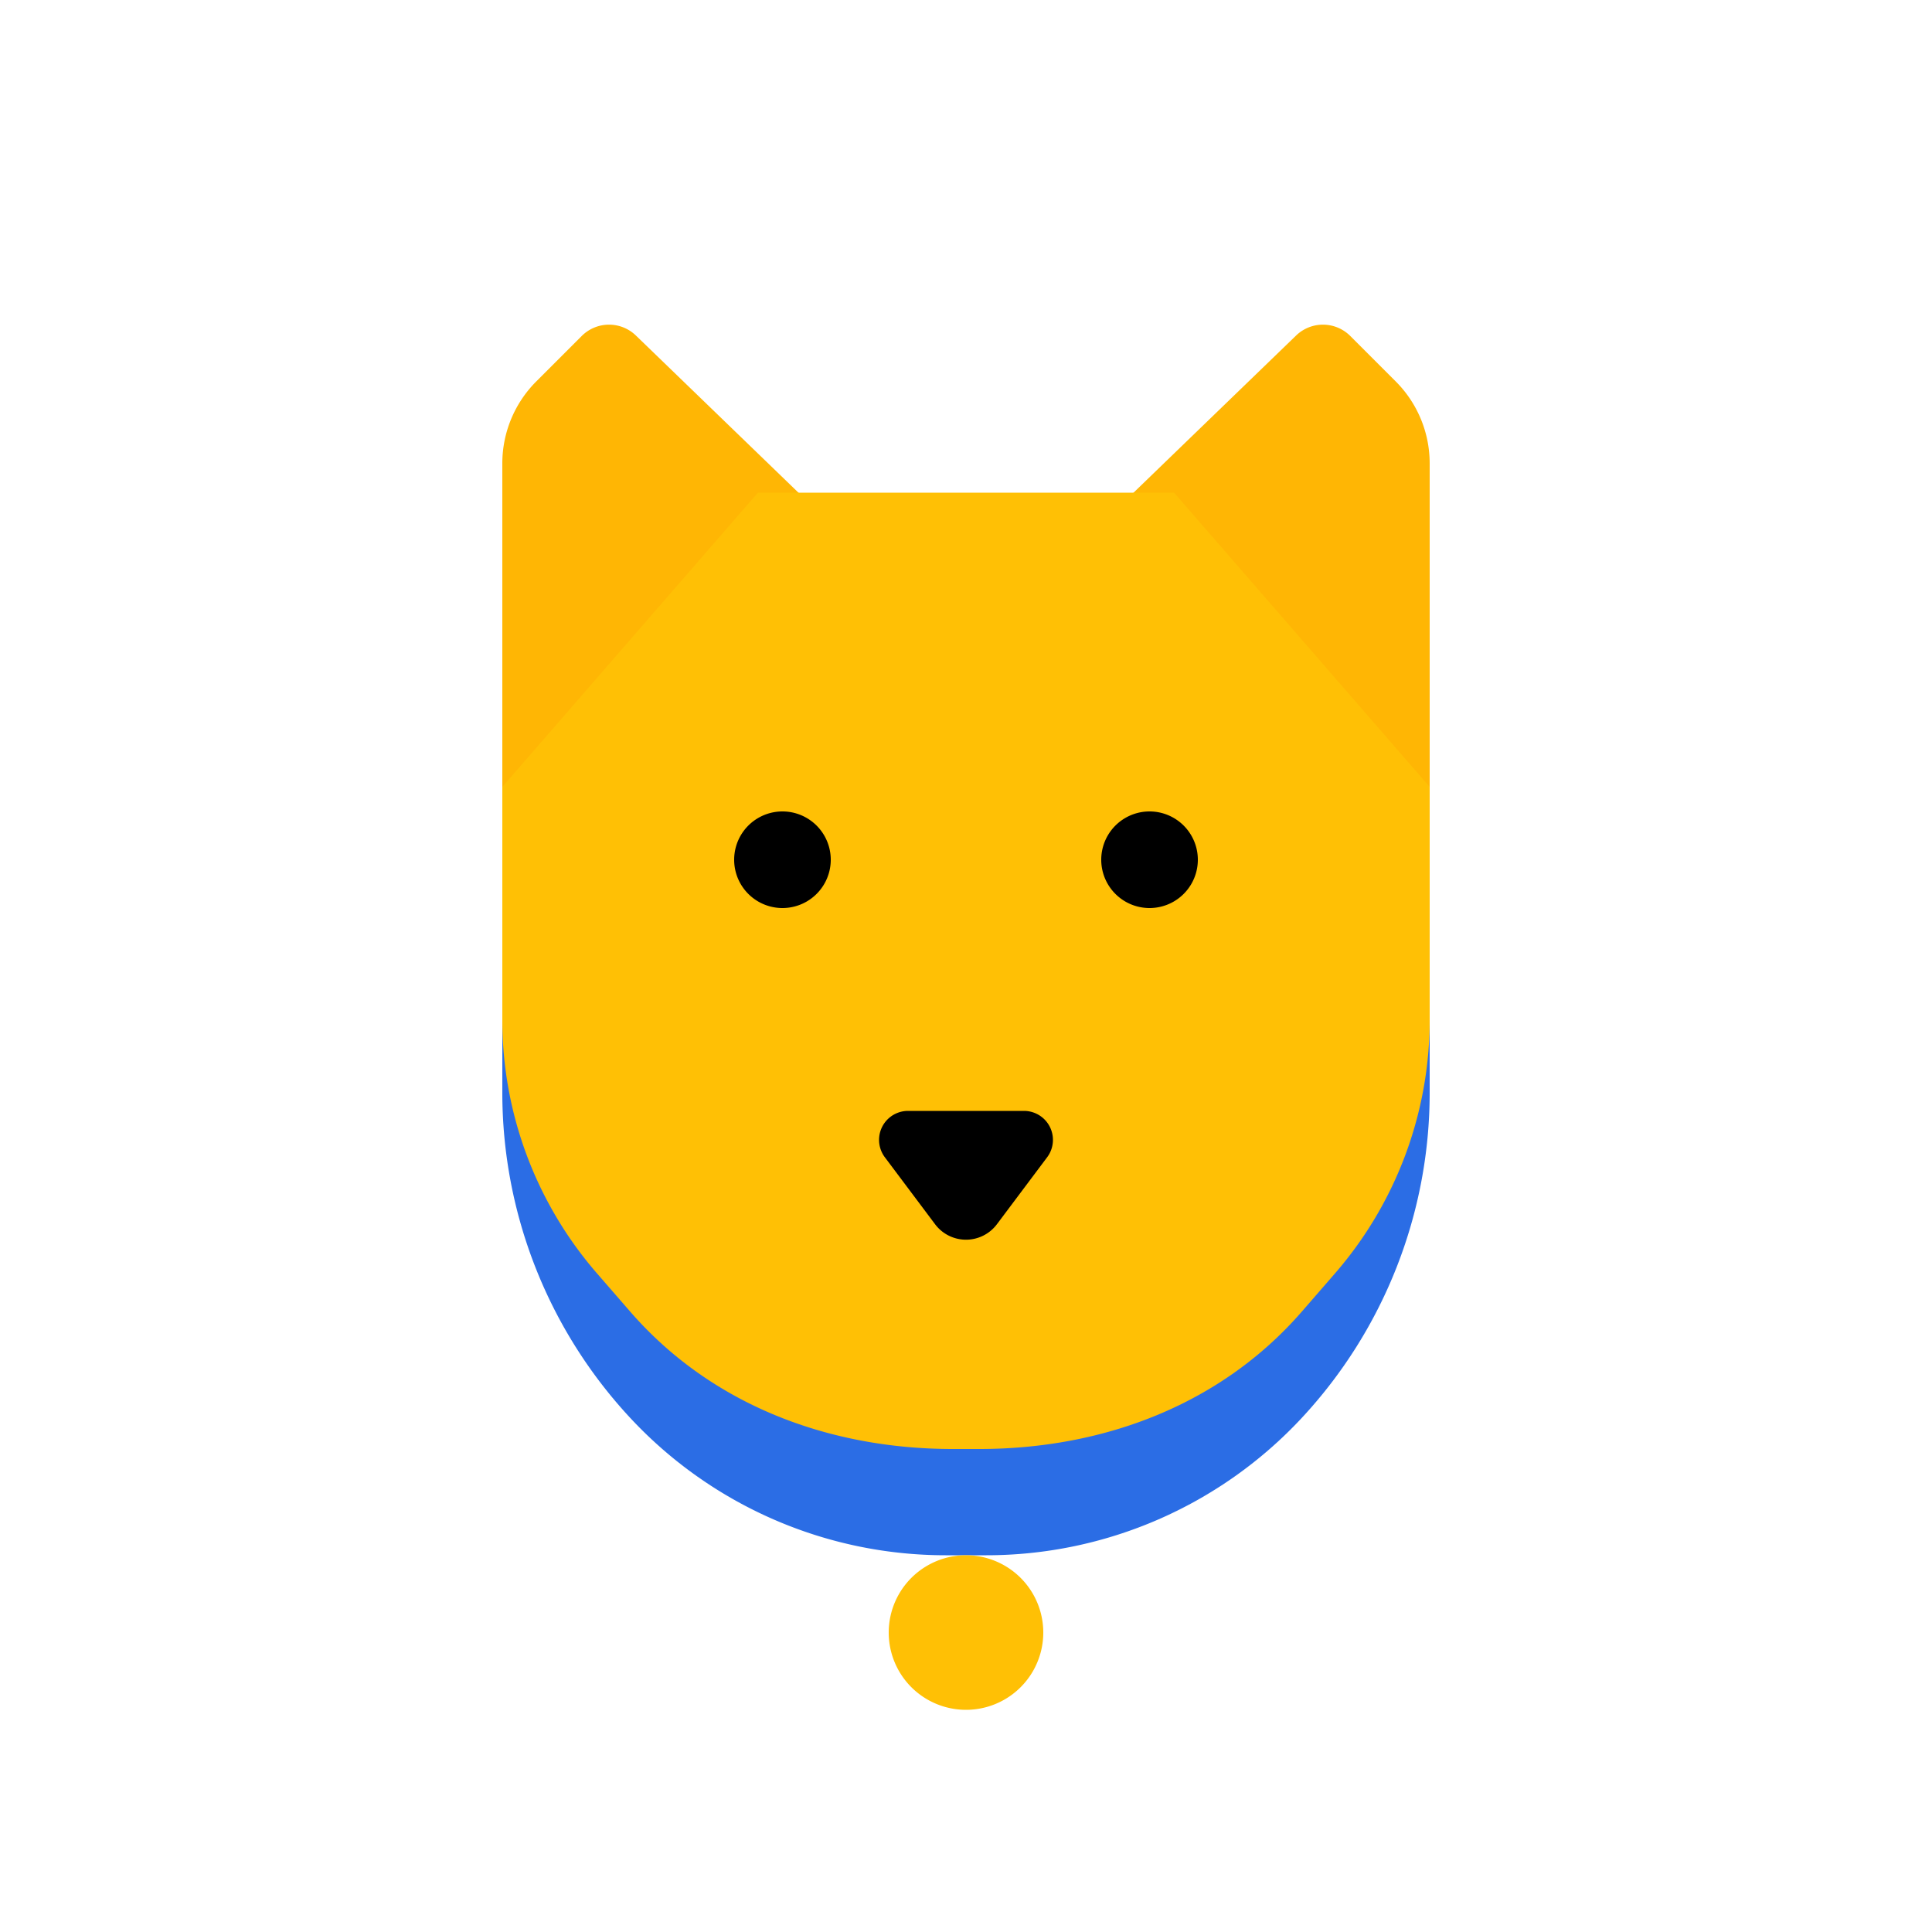 <?xml version="1.0" standalone="no"?><!DOCTYPE svg PUBLIC "-//W3C//DTD SVG 1.1//EN" "http://www.w3.org/Graphics/SVG/1.1/DTD/svg11.dtd"><svg t="1658235978040" class="icon" viewBox="0 0 1024 1024" version="1.1" xmlns="http://www.w3.org/2000/svg" p-id="31498" xmlns:xlink="http://www.w3.org/1999/xlink" width="200" height="200"><defs><style type="text/css">@font-face { font-family: feedback-iconfont; src: url("//at.alicdn.com/t/font_1031158_u69w8yhxdu.woff2?t=1630033759944") format("woff2"), url("//at.alicdn.com/t/font_1031158_u69w8yhxdu.woff?t=1630033759944") format("woff"), url("//at.alicdn.com/t/font_1031158_u69w8yhxdu.ttf?t=1630033759944") format("truetype"); }
</style></defs><path d="M757.76 419.84V245.606a61.44 61.44 0 0 0-17.997-43.443l-24.084-24.084a20.48 20.48 0 0 0-28.718-0.246L547.84 312.32l209.92 107.52zM266.24 419.84V245.606a61.44 61.44 0 0 1 17.997-43.443l24.084-24.084a20.48 20.48 0 0 1 28.718-0.246L476.16 312.32 266.24 419.84z" fill="#FFB604" p-id="31499"></path><path d="M622.285 291.84L757.76 447.795v131.318a253.112 253.112 0 0 1-67.738 172.349A228.332 228.332 0 0 1 522.793 824.32h-21.586a228.332 228.332 0 0 1-167.229-72.858A253.112 253.112 0 0 1 266.24 579.113V447.8L401.715 291.84h220.57z" fill="#2B6DE5" p-id="31500"></path><path d="M512 865.28m-40.96 0a40.96 40.96 0 1 0 81.92 0 40.96 40.96 0 1 0-81.92 0Z" fill="#FFC005" p-id="31501"></path><path d="M622.285 261.12L757.76 417.075v123.556a204.8 204.8 0 0 1-50.191 134.308l-17.546 20.204c-43.034 49.531-105.421 72.858-171.034 72.858h-13.978c-65.613 0-128-23.327-171.034-72.858l-17.546-20.204A204.8 204.8 0 0 1 266.24 540.631V417.075L401.715 261.12h220.57z" fill="#FFC005" p-id="31502"></path><path d="M495.616 648.873l-26.624-35.497A15.36 15.36 0 0 1 481.28 588.8h61.44a15.36 15.36 0 0 1 12.288 24.576l-26.624 35.497a20.48 20.48 0 0 1-32.768 0z" fill="#000000" p-id="31503"></path><path d="M414.72 455.68m-25.6 0a25.6 25.6 0 1 0 51.2 0 25.6 25.6 0 1 0-51.2 0Z" fill="#000000" p-id="31504"></path><path d="M609.28 455.68m-25.6 0a25.6 25.6 0 1 0 51.2 0 25.6 25.6 0 1 0-51.2 0Z" fill="#000000" p-id="31505"></path></svg>